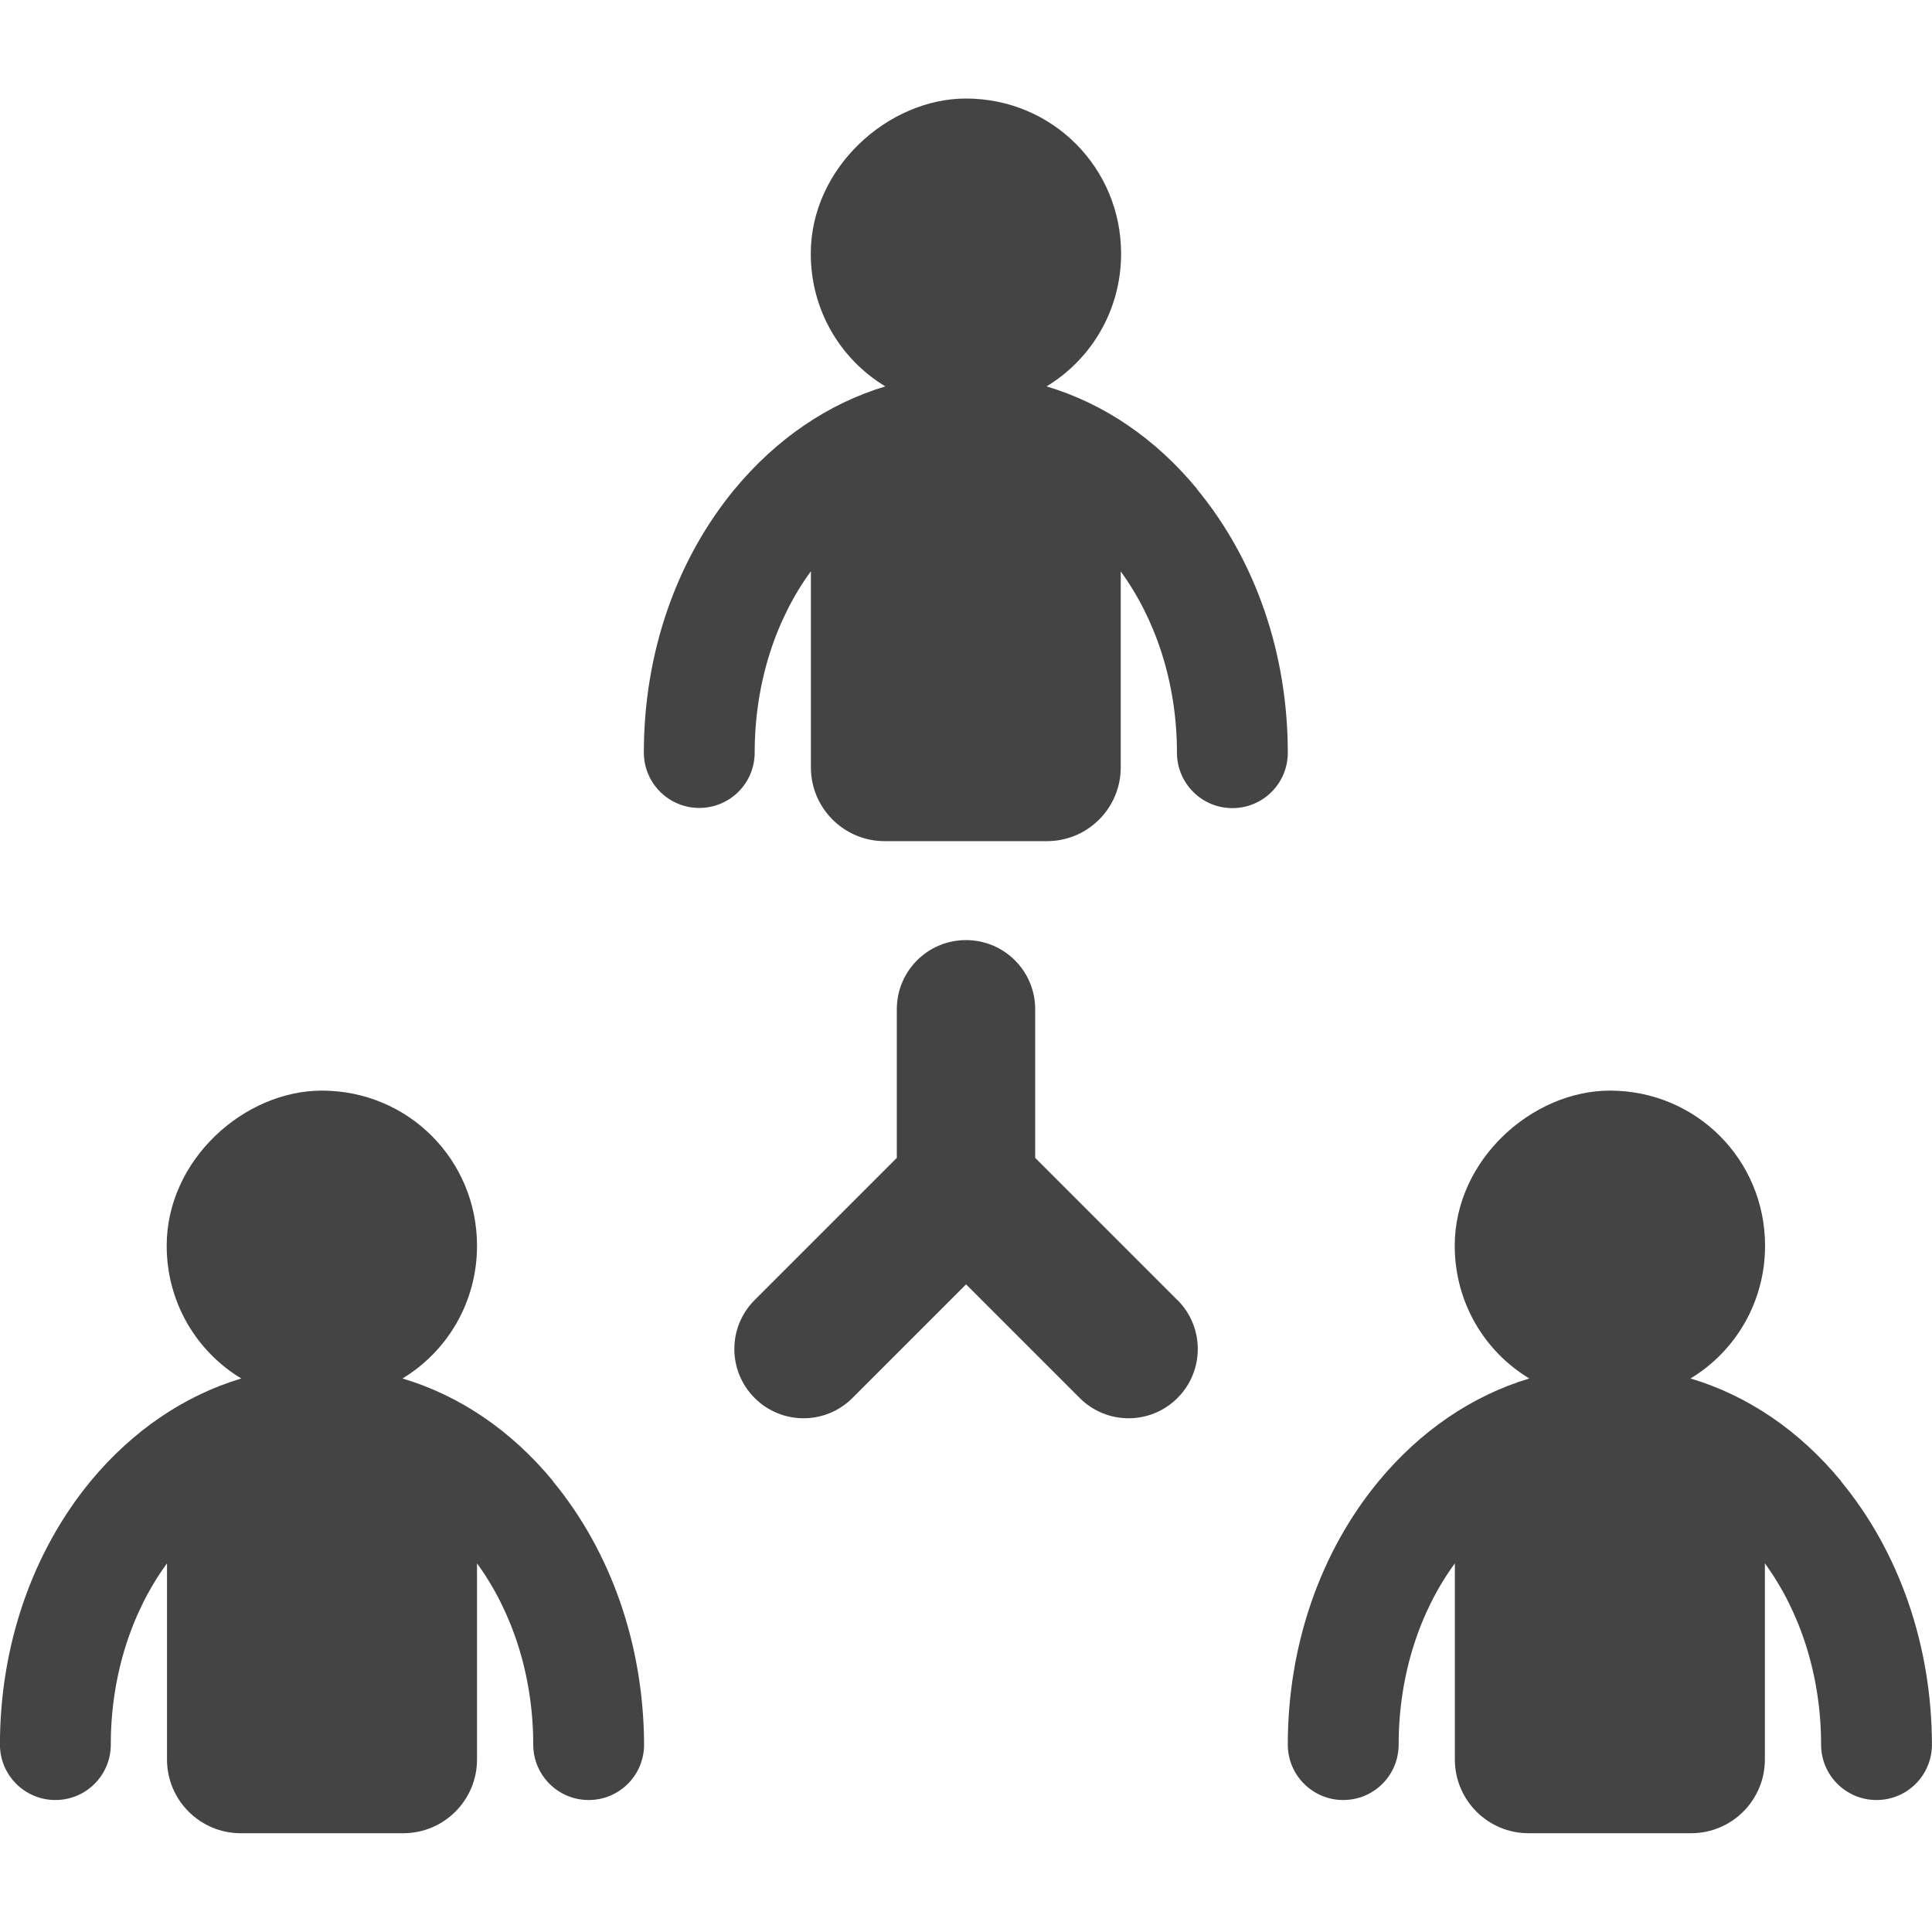 <?xml version="1.0" encoding="utf-8"?>
<!-- Generated by IcoMoon.io -->
<!DOCTYPE svg PUBLIC "-//W3C//DTD SVG 1.1//EN" "http://www.w3.org/Graphics/SVG/1.1/DTD/svg11.dtd">
<svg version="1.1" xmlns="http://www.w3.org/2000/svg" xmlns:xlink="http://www.w3.org/1999/xlink" width="32" height="32" viewBox="0 0 32 32">
<path fill="#444444" d="M19.83 8.102c-0.694-0.842-1.552-1.421-2.496-1.702 0.742-0.448 1.235-1.264 1.235-2.198 0-1.427-1.142-2.57-2.57-2.57-1.283 0-2.57 1.142-2.57 2.57 0 0.938 0.493 1.75 1.235 2.198-0.941 0.282-1.802 0.864-2.496 1.702-0.97 1.174-1.504 2.723-1.504 4.362 0 0.506 0.41 0.918 0.918 0.918s0.918-0.41 0.918-0.918c0-1.158 0.352-2.211 0.931-3.002v3.248c0 0.675 0.547 1.222 1.222 1.222h2.688c0.675 0 1.222-0.547 1.222-1.222v-3.245c0.576 0.79 0.931 1.843 0.931 3.002 0 0.506 0.41 0.918 0.918 0.918s0.918-0.41 0.918-0.918c0-1.642-0.534-3.19-1.504-4.365z"></path>
<path fill="#444444" d="M30.496 24.534c-0.694-0.842-1.552-1.421-2.496-1.702 0.742-0.448 1.235-1.264 1.235-2.198 0-1.427-1.142-2.57-2.57-2.57-1.283 0-2.57 1.142-2.57 2.57 0 0.938 0.493 1.75 1.235 2.198-0.941 0.282-1.802 0.864-2.496 1.702-0.97 1.174-1.504 2.723-1.504 4.362 0 0.506 0.41 0.918 0.918 0.918s0.918-0.41 0.918-0.918c0-1.158 0.352-2.211 0.931-3.002v3.248c0 0.675 0.547 1.222 1.222 1.222h2.691c0.675 0 1.222-0.547 1.222-1.222v-3.248c0.576 0.79 0.931 1.843 0.931 3.002 0 0.506 0.41 0.918 0.918 0.918s0.918-0.41 0.918-0.918c-0.003-1.638-0.538-3.187-1.507-4.362z"></path>
<path fill="#444444" d="M9.162 24.534c-0.694-0.842-1.552-1.421-2.496-1.702 0.742-0.448 1.235-1.264 1.235-2.198 0-1.427-1.142-2.57-2.57-2.57-1.283 0-2.57 1.142-2.57 2.57 0 0.938 0.493 1.75 1.235 2.198-0.941 0.282-1.802 0.864-2.496 1.702-0.966 1.174-1.501 2.723-1.501 4.362 0 0.506 0.41 0.918 0.918 0.918s0.918-0.41 0.918-0.918c0-1.158 0.352-2.211 0.931-3.002v3.248c0 0.675 0.547 1.222 1.222 1.222h2.691c0.675 0 1.222-0.547 1.222-1.222v-3.248c0.576 0.79 0.931 1.843 0.931 3.002 0 0.506 0.41 0.918 0.918 0.918s0.918-0.41 0.918-0.918c-0.006-1.638-0.541-3.187-1.51-4.362z"></path>
<path fill="#444444" d="M19.501 21.533l-2.355-2.355v-2.461c0-0.634-0.512-1.146-1.146-1.146s-1.146 0.512-1.146 1.146v2.461l-2.355 2.355c-0.448 0.448-0.448 1.174 0 1.622 0.224 0.224 0.518 0.336 0.81 0.336 0.294 0 0.586-0.112 0.81-0.336l1.882-1.882 1.882 1.882c0.224 0.224 0.518 0.336 0.81 0.336 0.294 0 0.586-0.112 0.81-0.336 0.448-0.448 0.448-1.174 0-1.622z"></path>
</svg>
